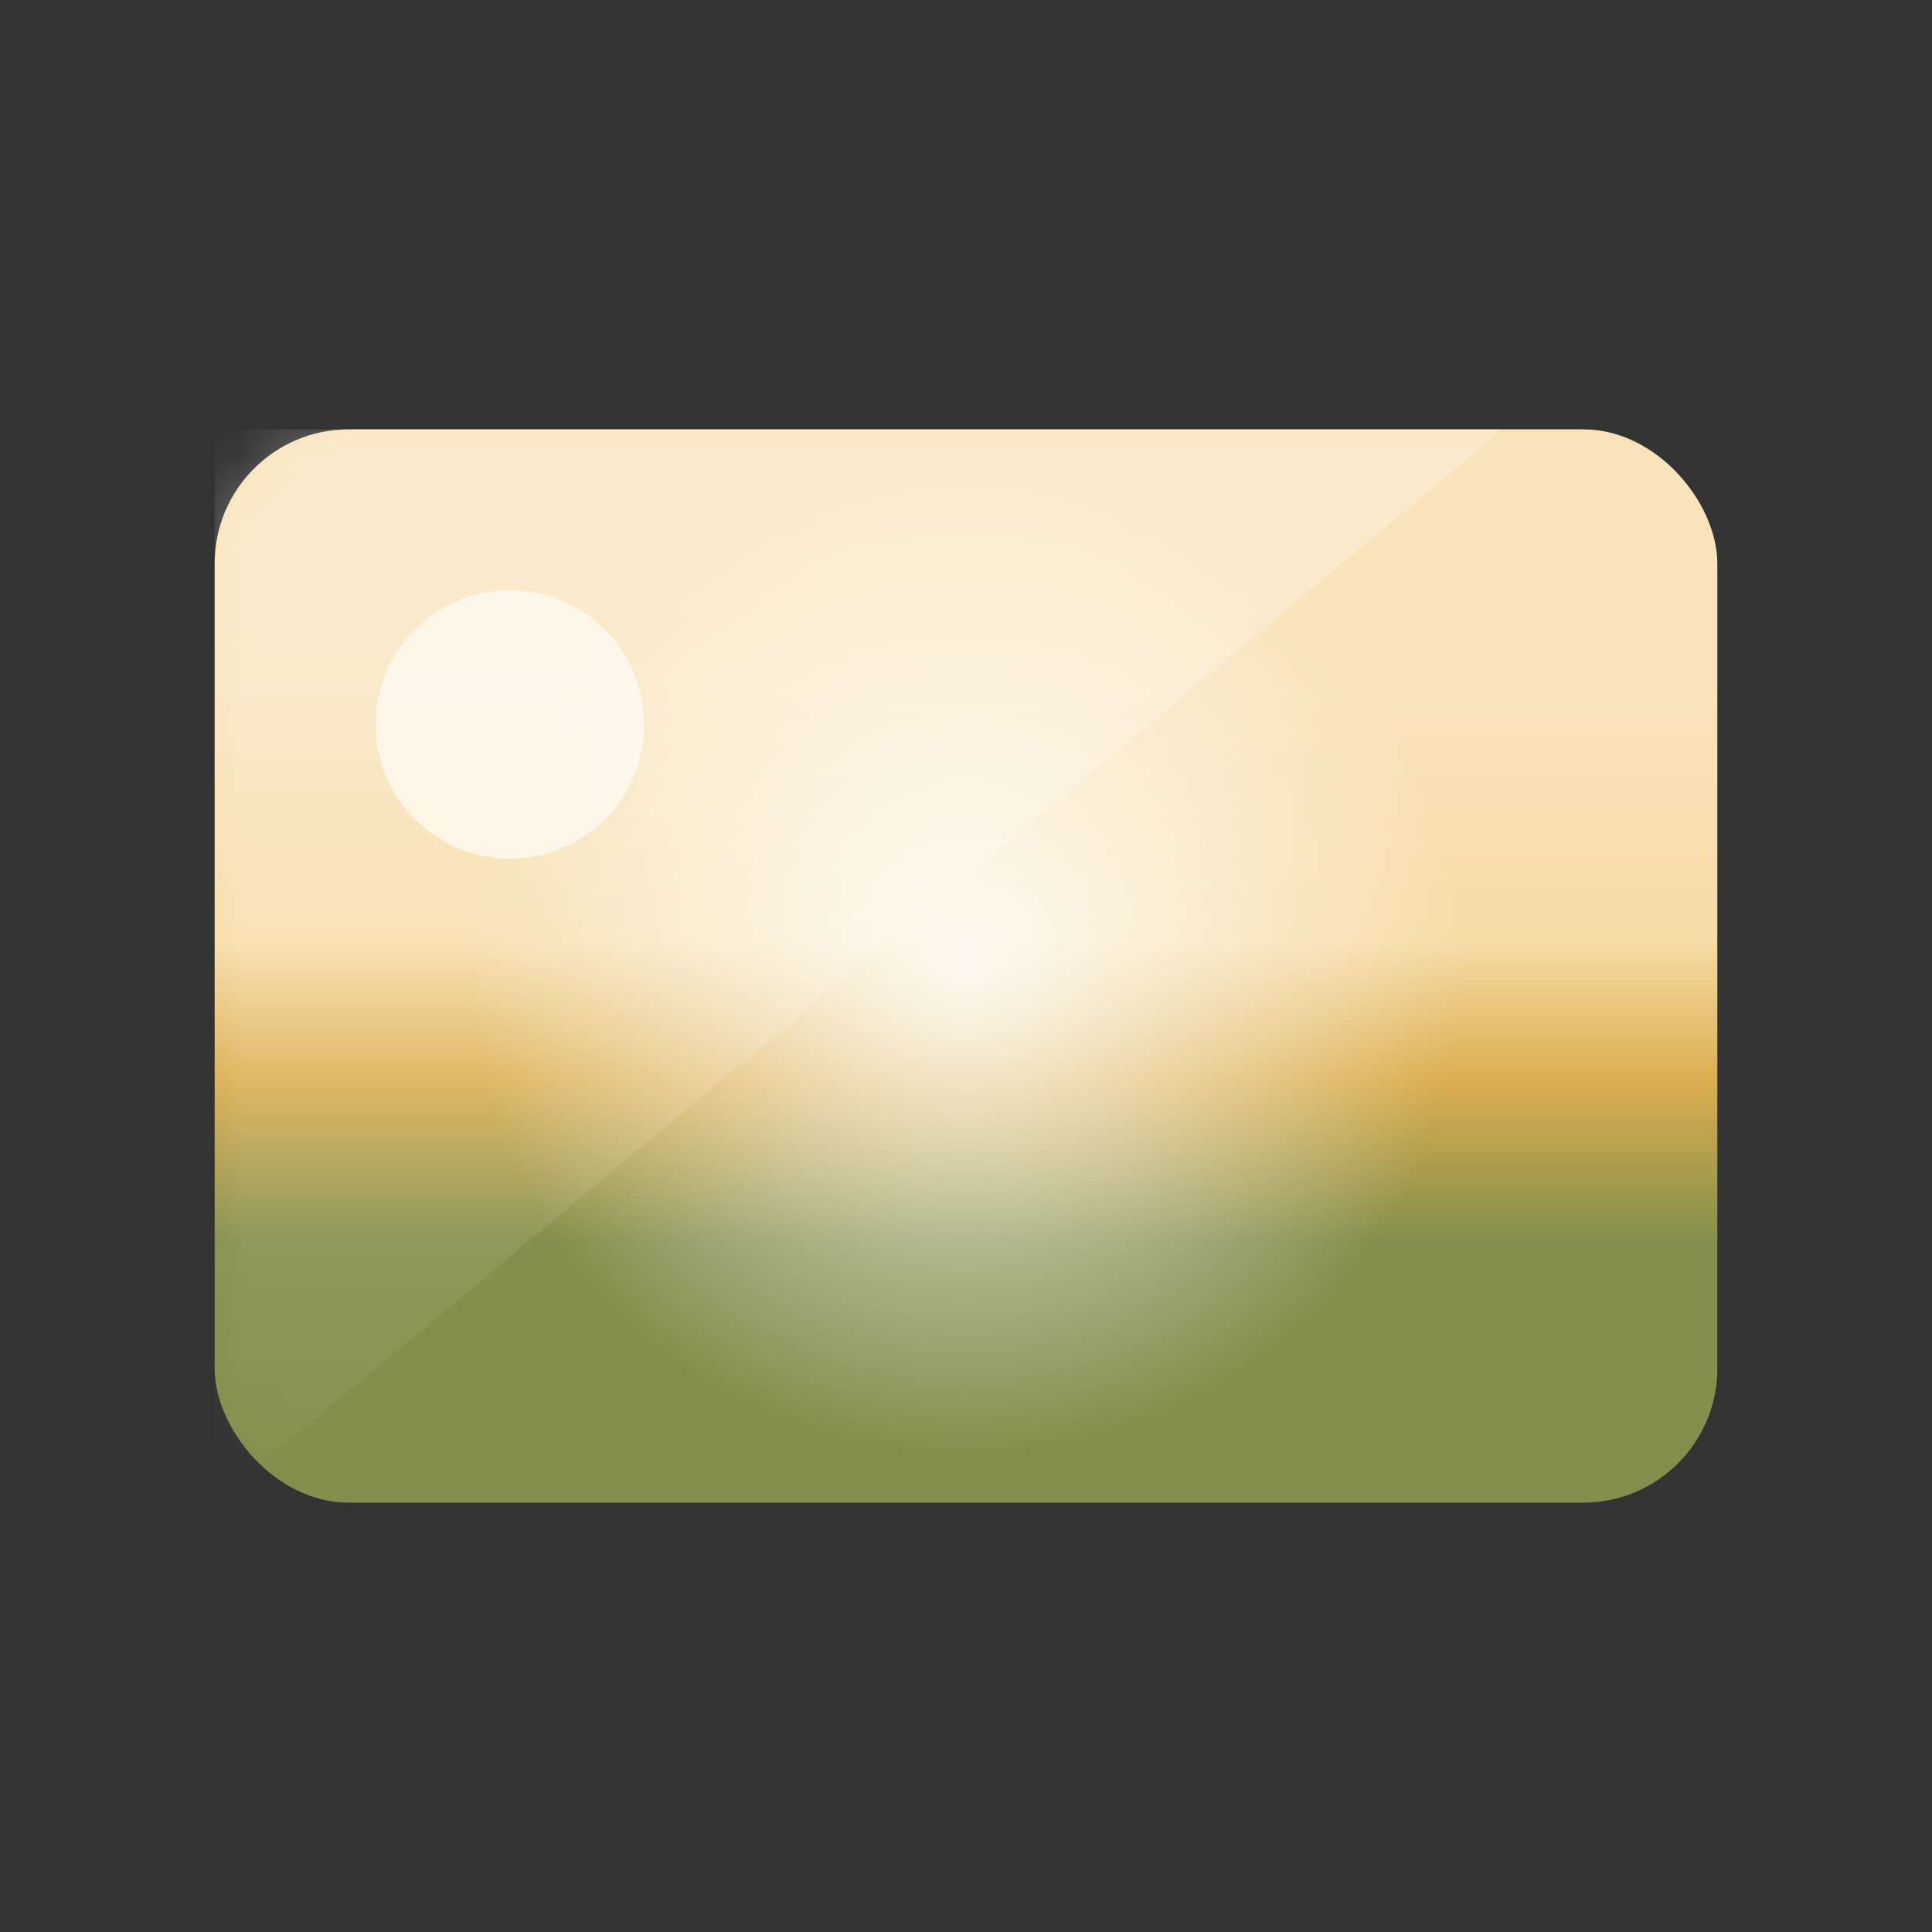 <svg xmlns="http://www.w3.org/2000/svg" xmlns:xlink="http://www.w3.org/1999/xlink" width="36" height="36" viewBox="0 0 36 36">
    <rect x="0" y="0" width="36" height="36" fill="#333333" stroke="none"/>
    <defs>
        <linearGradient id="iufkq6ndob" x1="50%" x2="50.001%" y1="24.49%" y2="75.51%">
            <stop offset="0%" stop-color="#F9E3BA"/>
            <stop offset="45.357%" stop-color="#F7DCA7"/>
            <stop offset="70.661%" stop-color="#DBAE4F"/>
            <stop offset="100%" stop-color="#848F4D"/>
        </linearGradient>
        <linearGradient id="xzk9vjr2jd" x1="50%" x2="50%" y1="0%" y2="100%">
            <stop offset="0%" stop-color="#FFF" stop-opacity=".3"/>
            <stop offset="100%" stop-color="#FFF" stop-opacity=".01"/>
        </linearGradient>
        <radialGradient id="qhnbdp1mwc" cx="50%" cy="50.119%" r="45.219%" fx="50%" fy="50.119%" gradientTransform="matrix(0 1 -.733 0 .867 .001)">
            <stop offset="0%" stop-color="#FFF" stop-opacity=".846"/>
            <stop offset="100%" stop-color="#FFF" stop-opacity="0"/>
        </radialGradient>
        <rect id="729l4r6vpa" width="28" height="20" x="4" y="8" rx="2.5"/>
    </defs>
    <g fill="none" fill-rule="evenodd">
        <mask id="7g0mgo9u4e" fill="#fff">
            <use xlink:href="#729l4r6vpa"/>
        </mask>
        <use fill="url(#iufkq6ndob)" xlink:href="#729l4r6vpa"/>
        <use fill="url(#qhnbdp1mwc)" xlink:href="#729l4r6vpa"/>
        <path fill="url(#xzk9vjr2jd)" d="M4 8L28 8 4 28z" mask="url(#7g0mgo9u4e)"/>
        <circle cx="9.5" cy="13.5" r="2.5" fill="#FFF" fill-opacity=".6" fill-rule="nonzero" mask="url(#7g0mgo9u4e)"/>
        <rect width="10" height="5" x="19" y="20" fill="#3A63C6" fill-rule="nonzero" mask="url(#7g0mgo9u4e)" rx="2.5"/>
    </g>
</svg>
